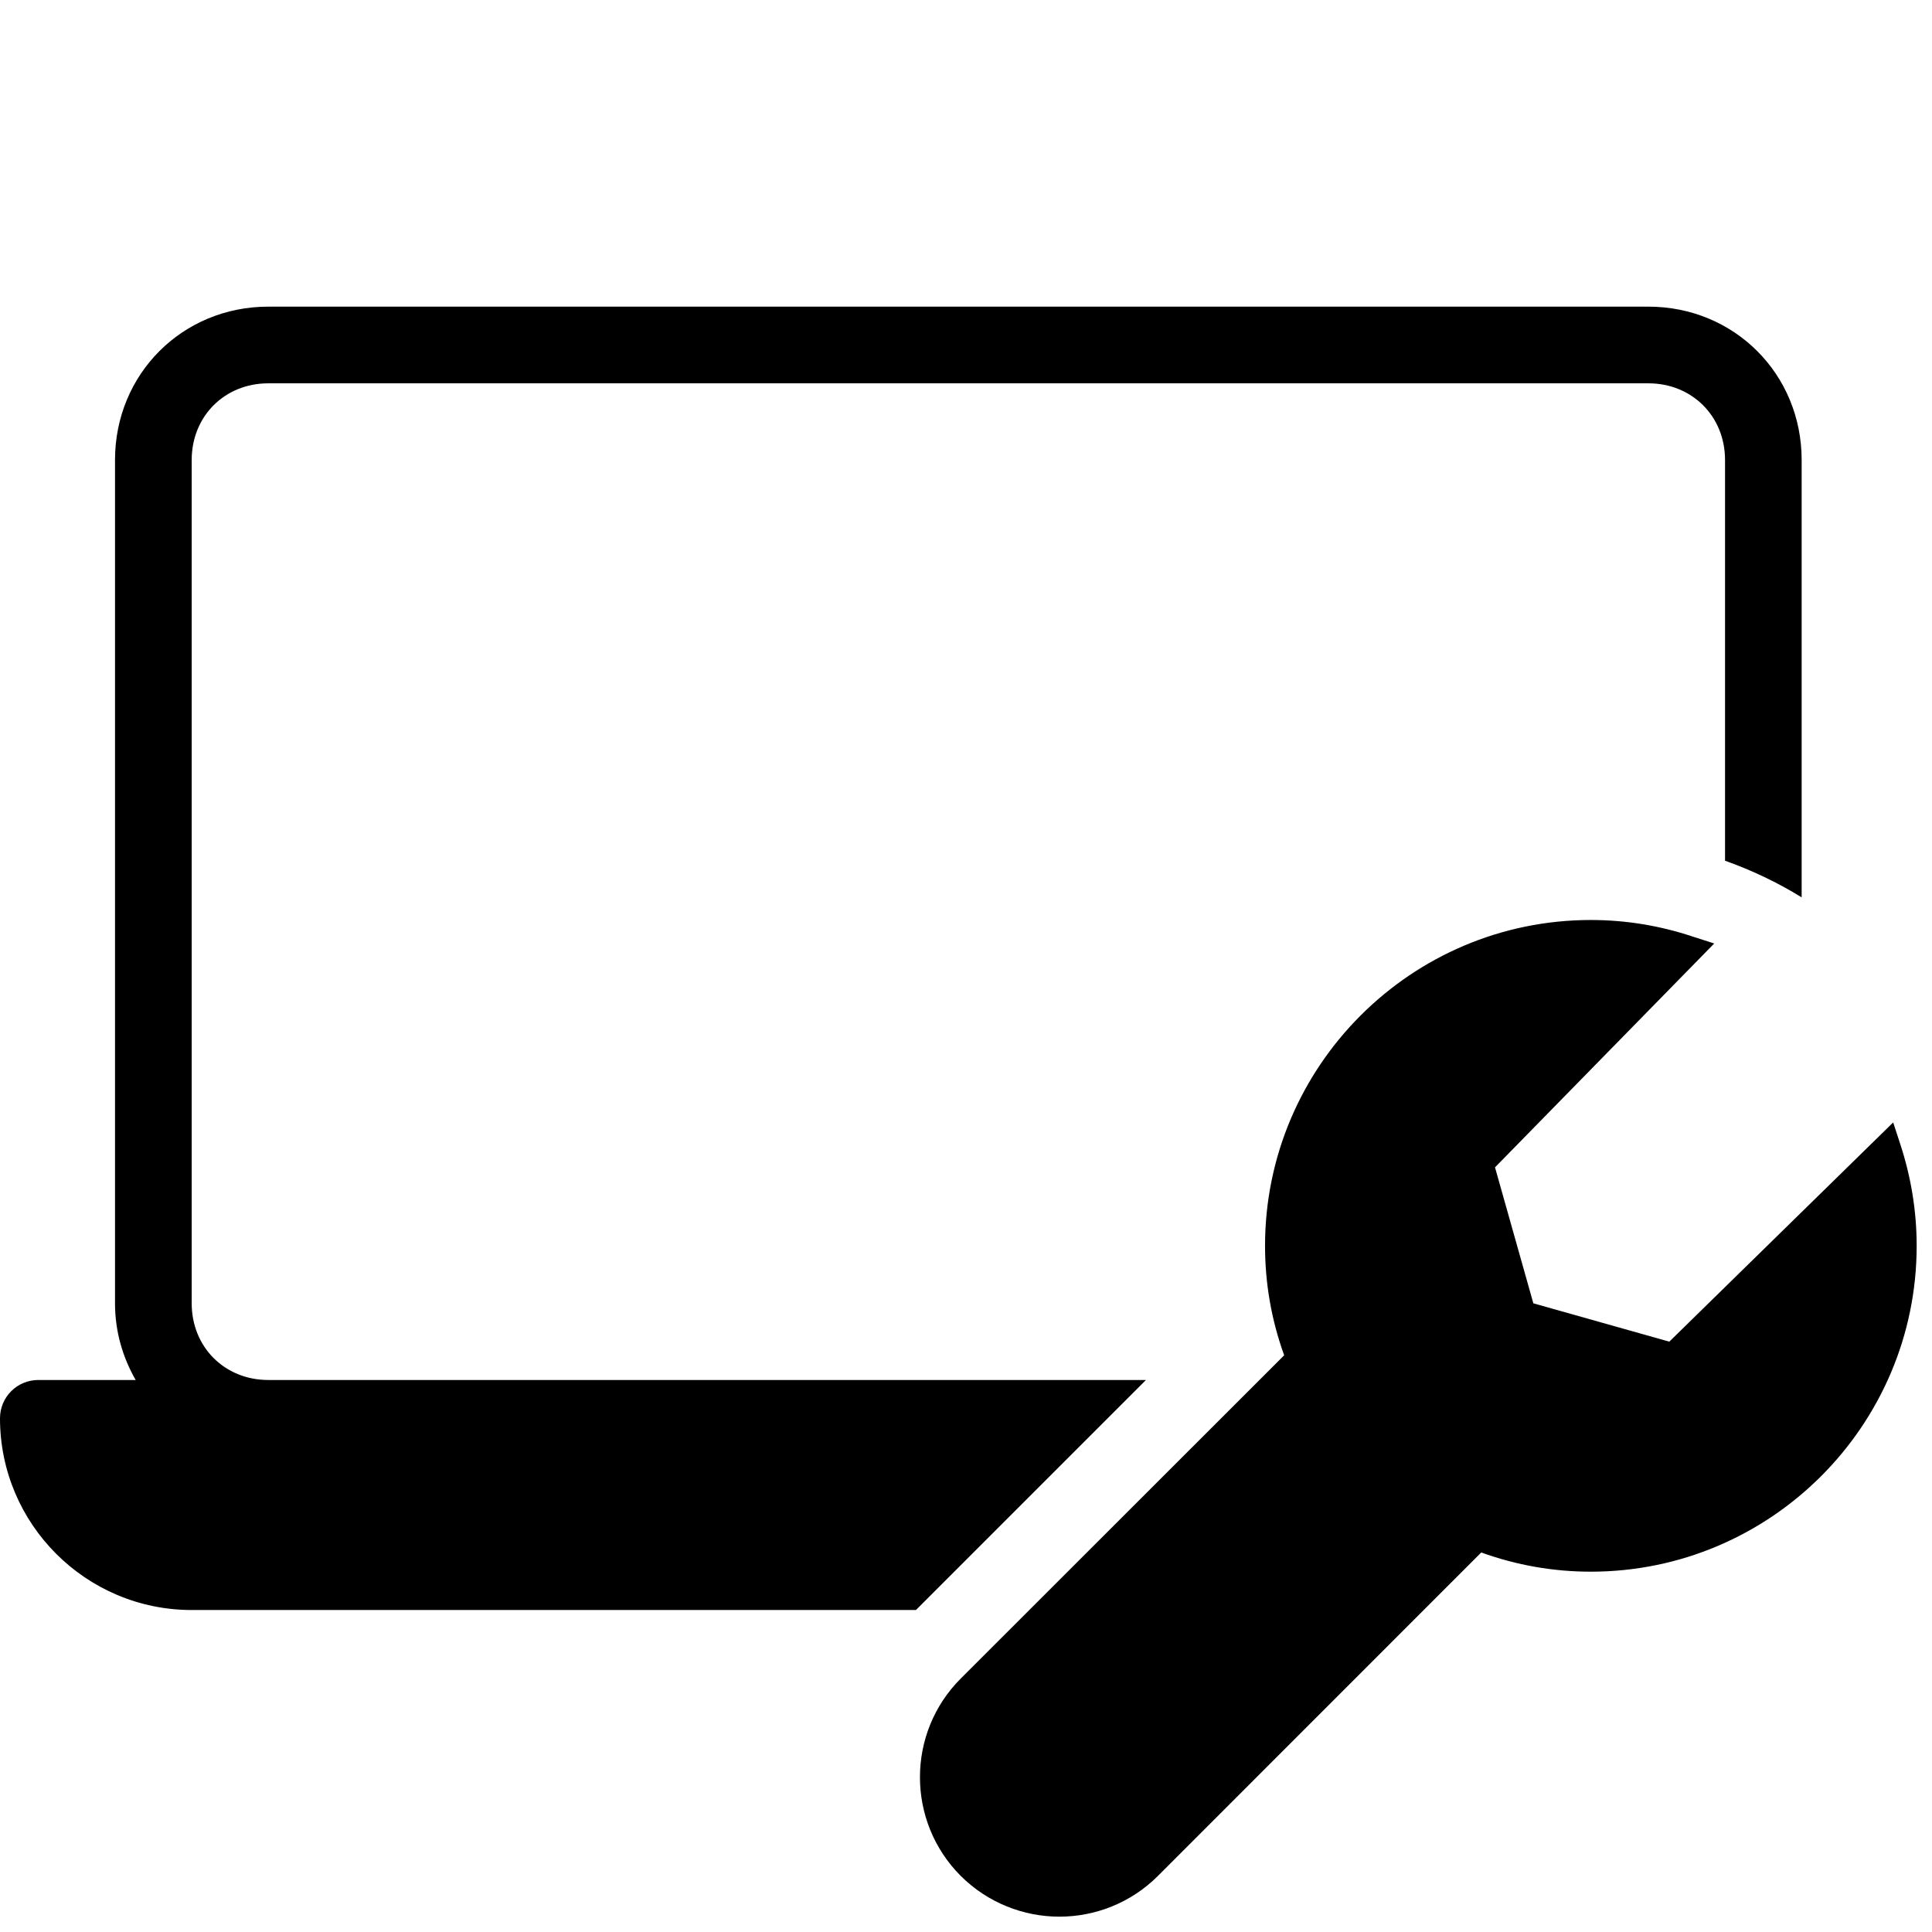 <svg width="32" height="32" viewBox="0 0 32 32" fill="none" xmlns="http://www.w3.org/2000/svg">
<path d="M4.444 5.079C3.021 5.079 1.905 6.195 1.905 7.619V21.587C1.905 22.056 2.034 22.485 2.247 22.857H0.635C0.283 22.857 0 23.14 0 23.492C0 25.243 1.423 26.667 3.175 26.667H15.171L18.981 22.857H4.444C3.72 22.857 3.175 22.311 3.175 21.587V7.619C3.175 6.895 3.72 6.349 4.444 6.349H27.302C28.026 6.349 28.572 6.895 28.572 7.619V14.256C29.018 14.415 29.445 14.618 29.841 14.863V7.619C29.841 6.195 28.725 5.079 27.302 5.079H4.444ZM26.349 15.238C23.373 15.238 20.953 17.659 20.953 20.635C20.953 21.257 21.059 21.865 21.27 22.448L15.913 27.802C15.012 28.703 15.012 30.169 15.913 31.071C16.364 31.52 16.957 31.746 17.547 31.746C18.137 31.746 18.73 31.52 19.179 31.071L24.534 25.714C25.119 25.925 25.727 26.032 26.349 26.032C29.326 26.032 31.746 23.611 31.746 20.635C31.746 20.064 31.654 19.496 31.473 18.946L31.357 18.591L27.649 22.222L25.397 21.587L24.762 19.335L28.393 15.627L28.038 15.513C27.49 15.33 26.922 15.238 26.349 15.238Z" fill="black"/>
</svg>

